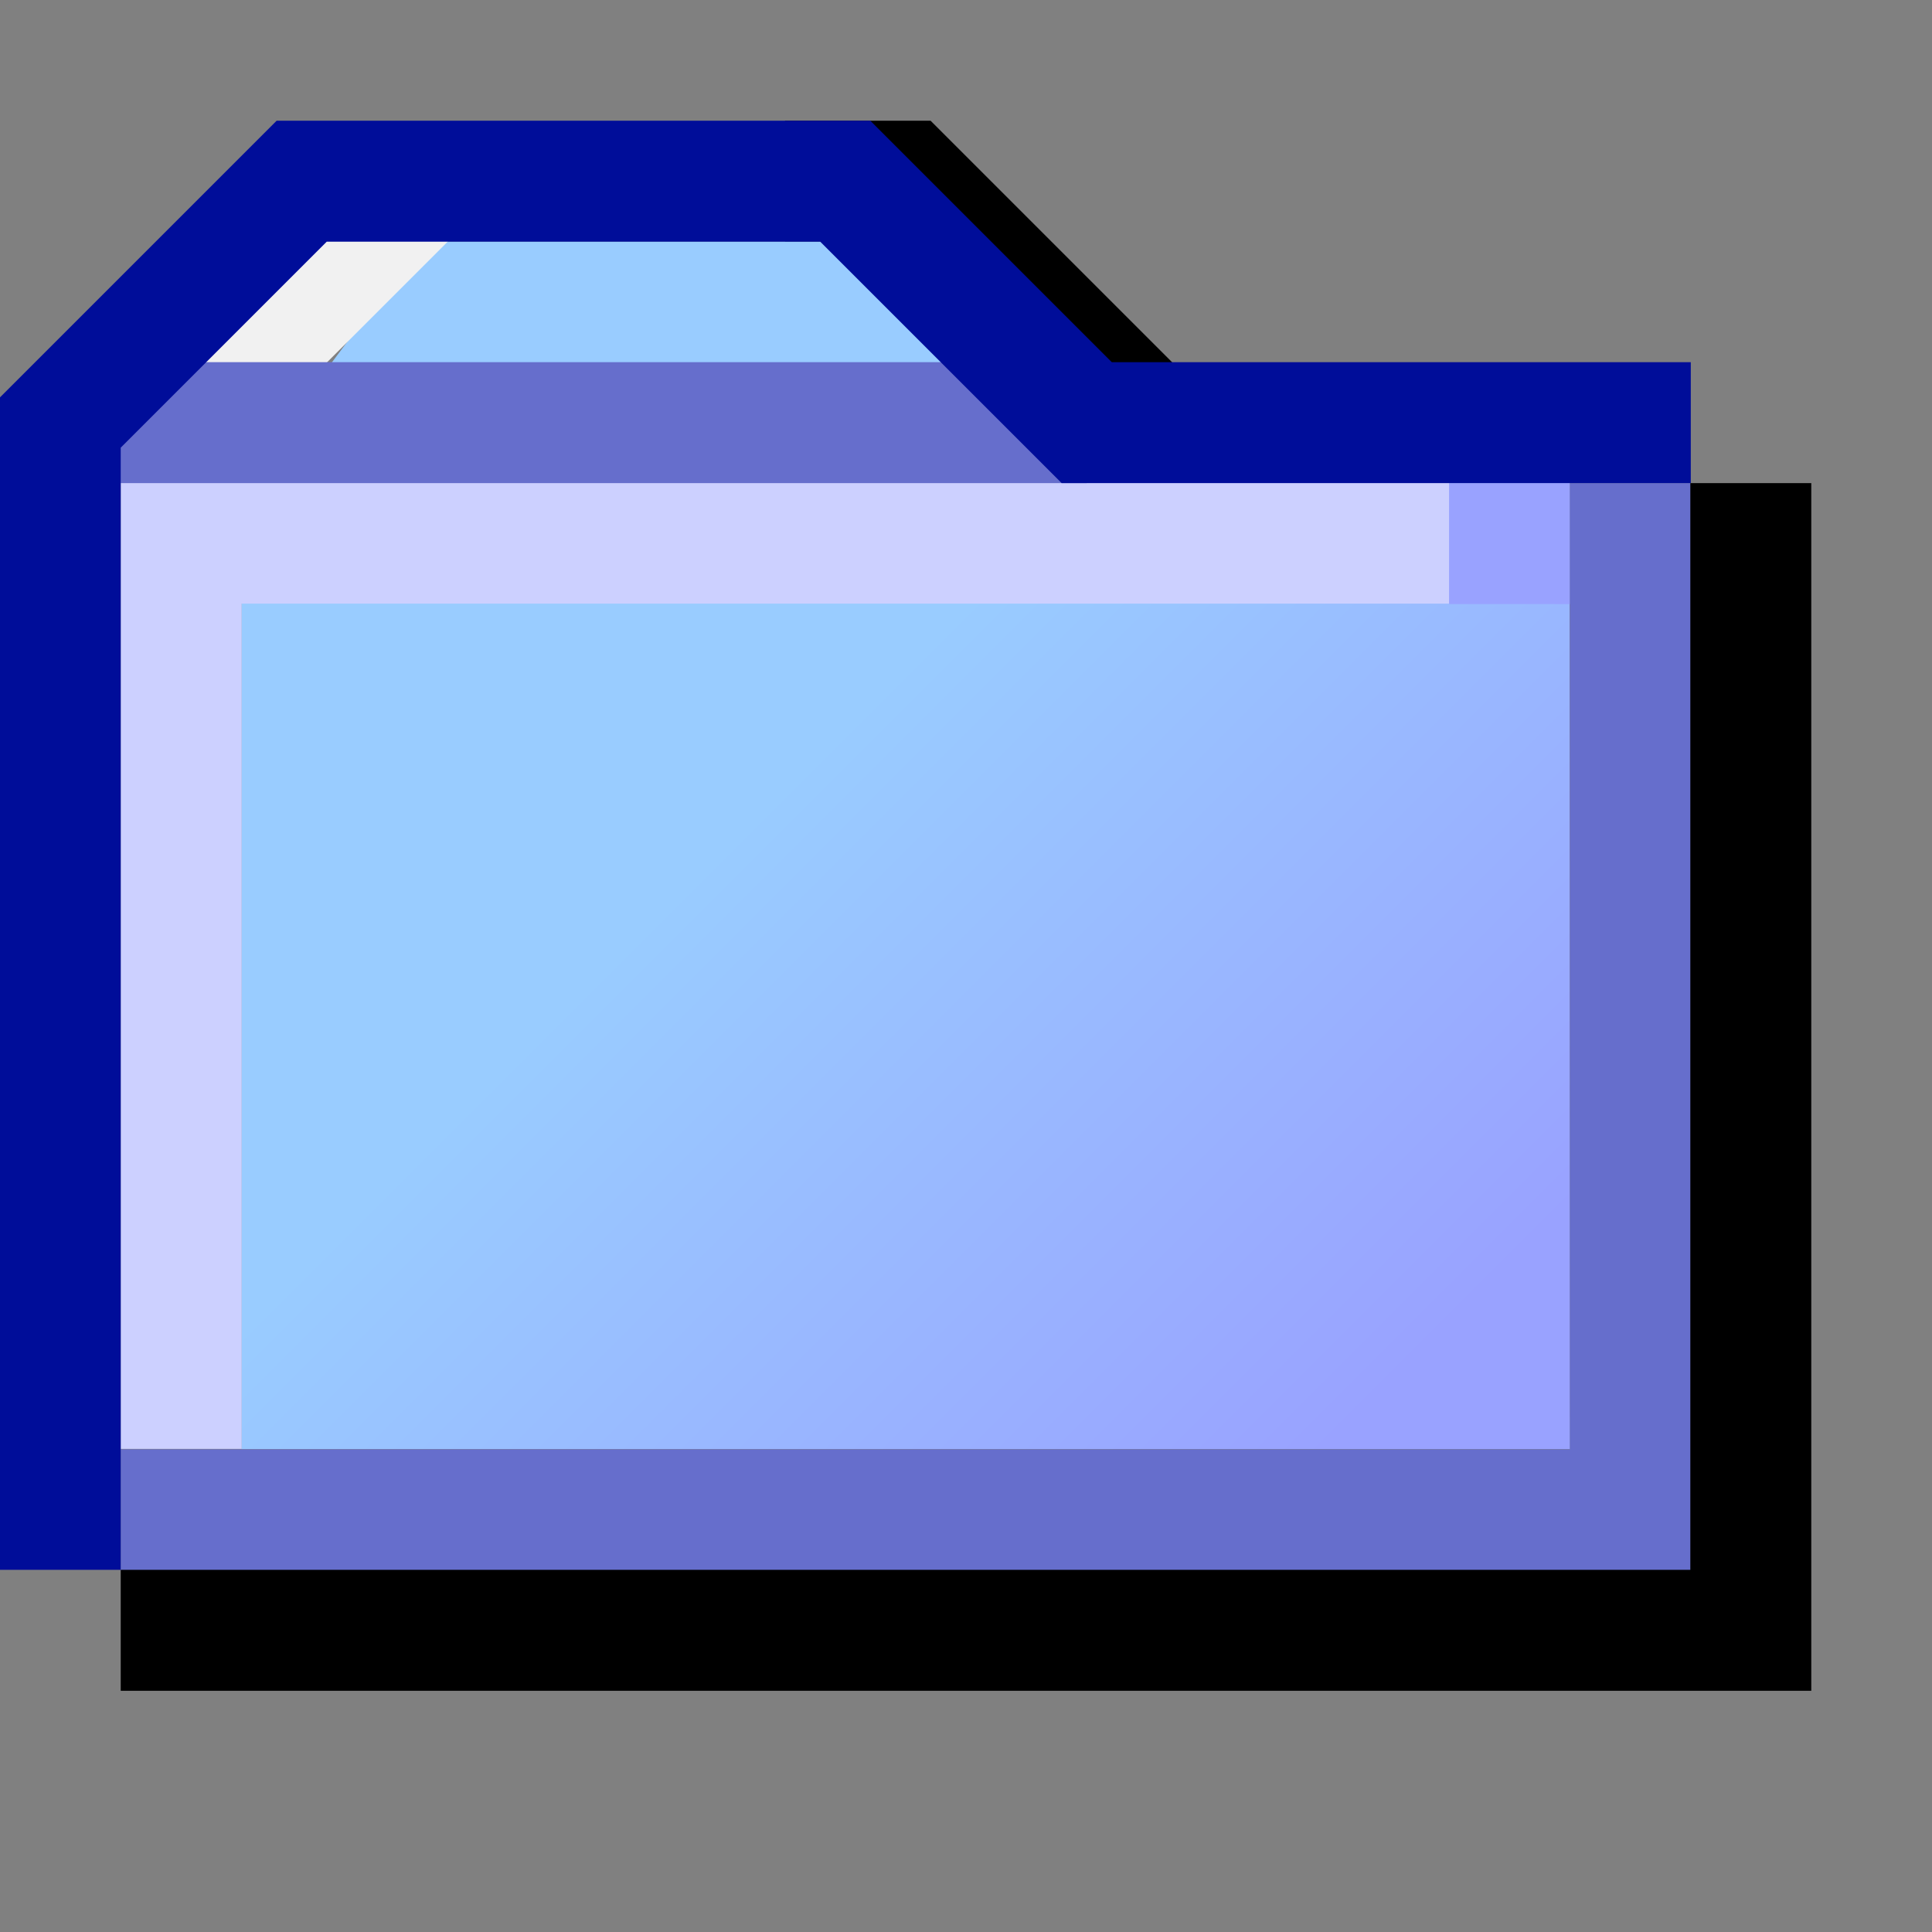 <?xml version="1.0" encoding="UTF-8" standalone="no"?>
<svg
   id="svg5493"
   version="1.1"
   viewBox="0 0 4.233 4.233"
   height="16"
   width="16"
   sodipodi:docname="folder-blue.svg"
   inkscape:version="1.2.2 (b0a8486541, 2022-12-01)"
   xmlns:inkscape="http://www.inkscape.org/namespaces/inkscape"
   xmlns:sodipodi="http://sodipodi.sourceforge.net/DTD/sodipodi-0.dtd"
   xmlns:xlink="http://www.w3.org/1999/xlink"
   xmlns="http://www.w3.org/2000/svg"
   xmlns:svg="http://www.w3.org/2000/svg"
   xmlns:rdf="http://www.w3.org/1999/02/22-rdf-syntax-ns#"
   xmlns:cc="http://creativecommons.org/ns#"
   xmlns:dc="http://purl.org/dc/elements/1.1/">
  <rect x="0" y="0" width="4.233" height="4.233" fill="#808080" stroke="none"/>
  <sodipodi:namedview
     pagecolor="#ffffff"
     bordercolor="#666666"
     borderopacity="1"
     objecttolerance="10"
     gridtolerance="10"
     guidetolerance="10"
     inkscape:pageopacity="0"
     inkscape:pageshadow="2"
     inkscape:window-width="1920"
     inkscape:window-height="1028"
     id="namedview19"
     showgrid="true"
     inkscape:zoom="41.7193"
     inkscape:cx="9.3122368"
     inkscape:cy="9.2523125"
     inkscape:window-x="0"
     inkscape:window-y="22"
     inkscape:window-maximized="1"
     inkscape:current-layer="layer4"
     inkscape:showpageshadow="0"
     inkscape:pagecheckerboard="0"
     inkscape:deskcolor="#d1d1d1">
    <inkscape:grid
       type="xygrid"
       id="grid826"
       spacingx="0.132"
       spacingy="0.132"
       empspacing="2" />
  </sodipodi:namedview>
  <defs
     id="defs5487">
    <linearGradient
       id="linearGradient6113">
      <stop
         id="stop6109"
         offset="0"
         style="stop-color:#99ccff;stop-opacity:1;" />
      <stop
         id="stop6111"
         offset="1"
         style="stop-color:#99a2ff;stop-opacity:1;" />
    </linearGradient>
    <linearGradient
       gradientTransform="translate(3e-7,6.4833333e-6)"
       gradientUnits="userSpaceOnUse"
       y2="295.677"
       x2="3.175"
       y1="294.354"
       x1="1.852"
       id="linearGradient6115"
       xlink:href="#linearGradient6113" />
  </defs>
  <g
     style="display:inline"
     id="layer4">
    <path
       id="path6126"
       d="M 1.72,0.397 H 1.984 l 0.529,0.529"
       style="fill:none;stroke:#000000;stroke-width:0.265px;stroke-linecap:butt;stroke-linejoin:miter;stroke-opacity:1" />
    <path
       id="path5564"
       d="M 3.44,295.942 H 0.529 V 293.825 l 0.397,-0.529 H 1.852 L 2.381,293.825 h 1.058 z"
       style="fill:url(#linearGradient6115);fill-opacity:1;stroke:none;stroke-width:0.265px;stroke-linecap:butt;stroke-linejoin:miter;stroke-opacity:1"
       transform="translate(0,-292.767)" />
    <path
       id="path6119"
       d="M 3.043,293.957 H 0.397 v 1.852"
       style="fill:none;stroke:#ccd0ff;stroke-width:0.265;stroke-linecap:square;stroke-linejoin:miter;stroke-miterlimit:4;stroke-dasharray:none;stroke-opacity:1"
       transform="translate(0,-292.767)" />
    <path
       id="path6122"
       d="M 3.44,1.191 H 3.175"
       style="fill:none;stroke:#99a2ff;stroke-width:0.265px;stroke-linecap:butt;stroke-linejoin:miter;stroke-opacity:1" />
    <path
       id="path6124"
       d="m 3.572,1.191 v 2.117 h -3.175"
       style="fill:none;stroke:#666ecc;stroke-width:0.265;stroke-linecap:square;stroke-linejoin:miter;stroke-miterlimit:4;stroke-dasharray:none;stroke-opacity:1" />
    <path
       id="path6134"
       d="M 0.397,0.926 0.926,0.397"
       style="fill:none;stroke:#f1f1f1;stroke-width:0.265px;stroke-linecap:butt;stroke-linejoin:miter;stroke-opacity:1" />
    <path
       id="path6132"
       d="M 0.132,0.926 H 2.381"
       style="fill:none;stroke:#666ecc;stroke-width:0.265px;stroke-linecap:butt;stroke-linejoin:miter;stroke-opacity:1" />
    <path
       id="path6130"
       d="M 0.132,3.307 V 0.926 l 0.529,-0.529 1.191,10e-9 0.529,0.529 H 3.572"
       style="fill:none;stroke:#000d99;stroke-width:0.265;stroke-linecap:square;stroke-linejoin:miter;stroke-miterlimit:4;stroke-dasharray:none;stroke-opacity:1" />
    <path
       id="path6136"
       d="M 3.836,1.191 V 3.572 H 0.397"
       style="fill:none;stroke:#000000;stroke-width:0.265;stroke-linecap:square;stroke-linejoin:miter;stroke-opacity:1;stroke-miterlimit:4;stroke-dasharray:none" />
  </g>
</svg>
